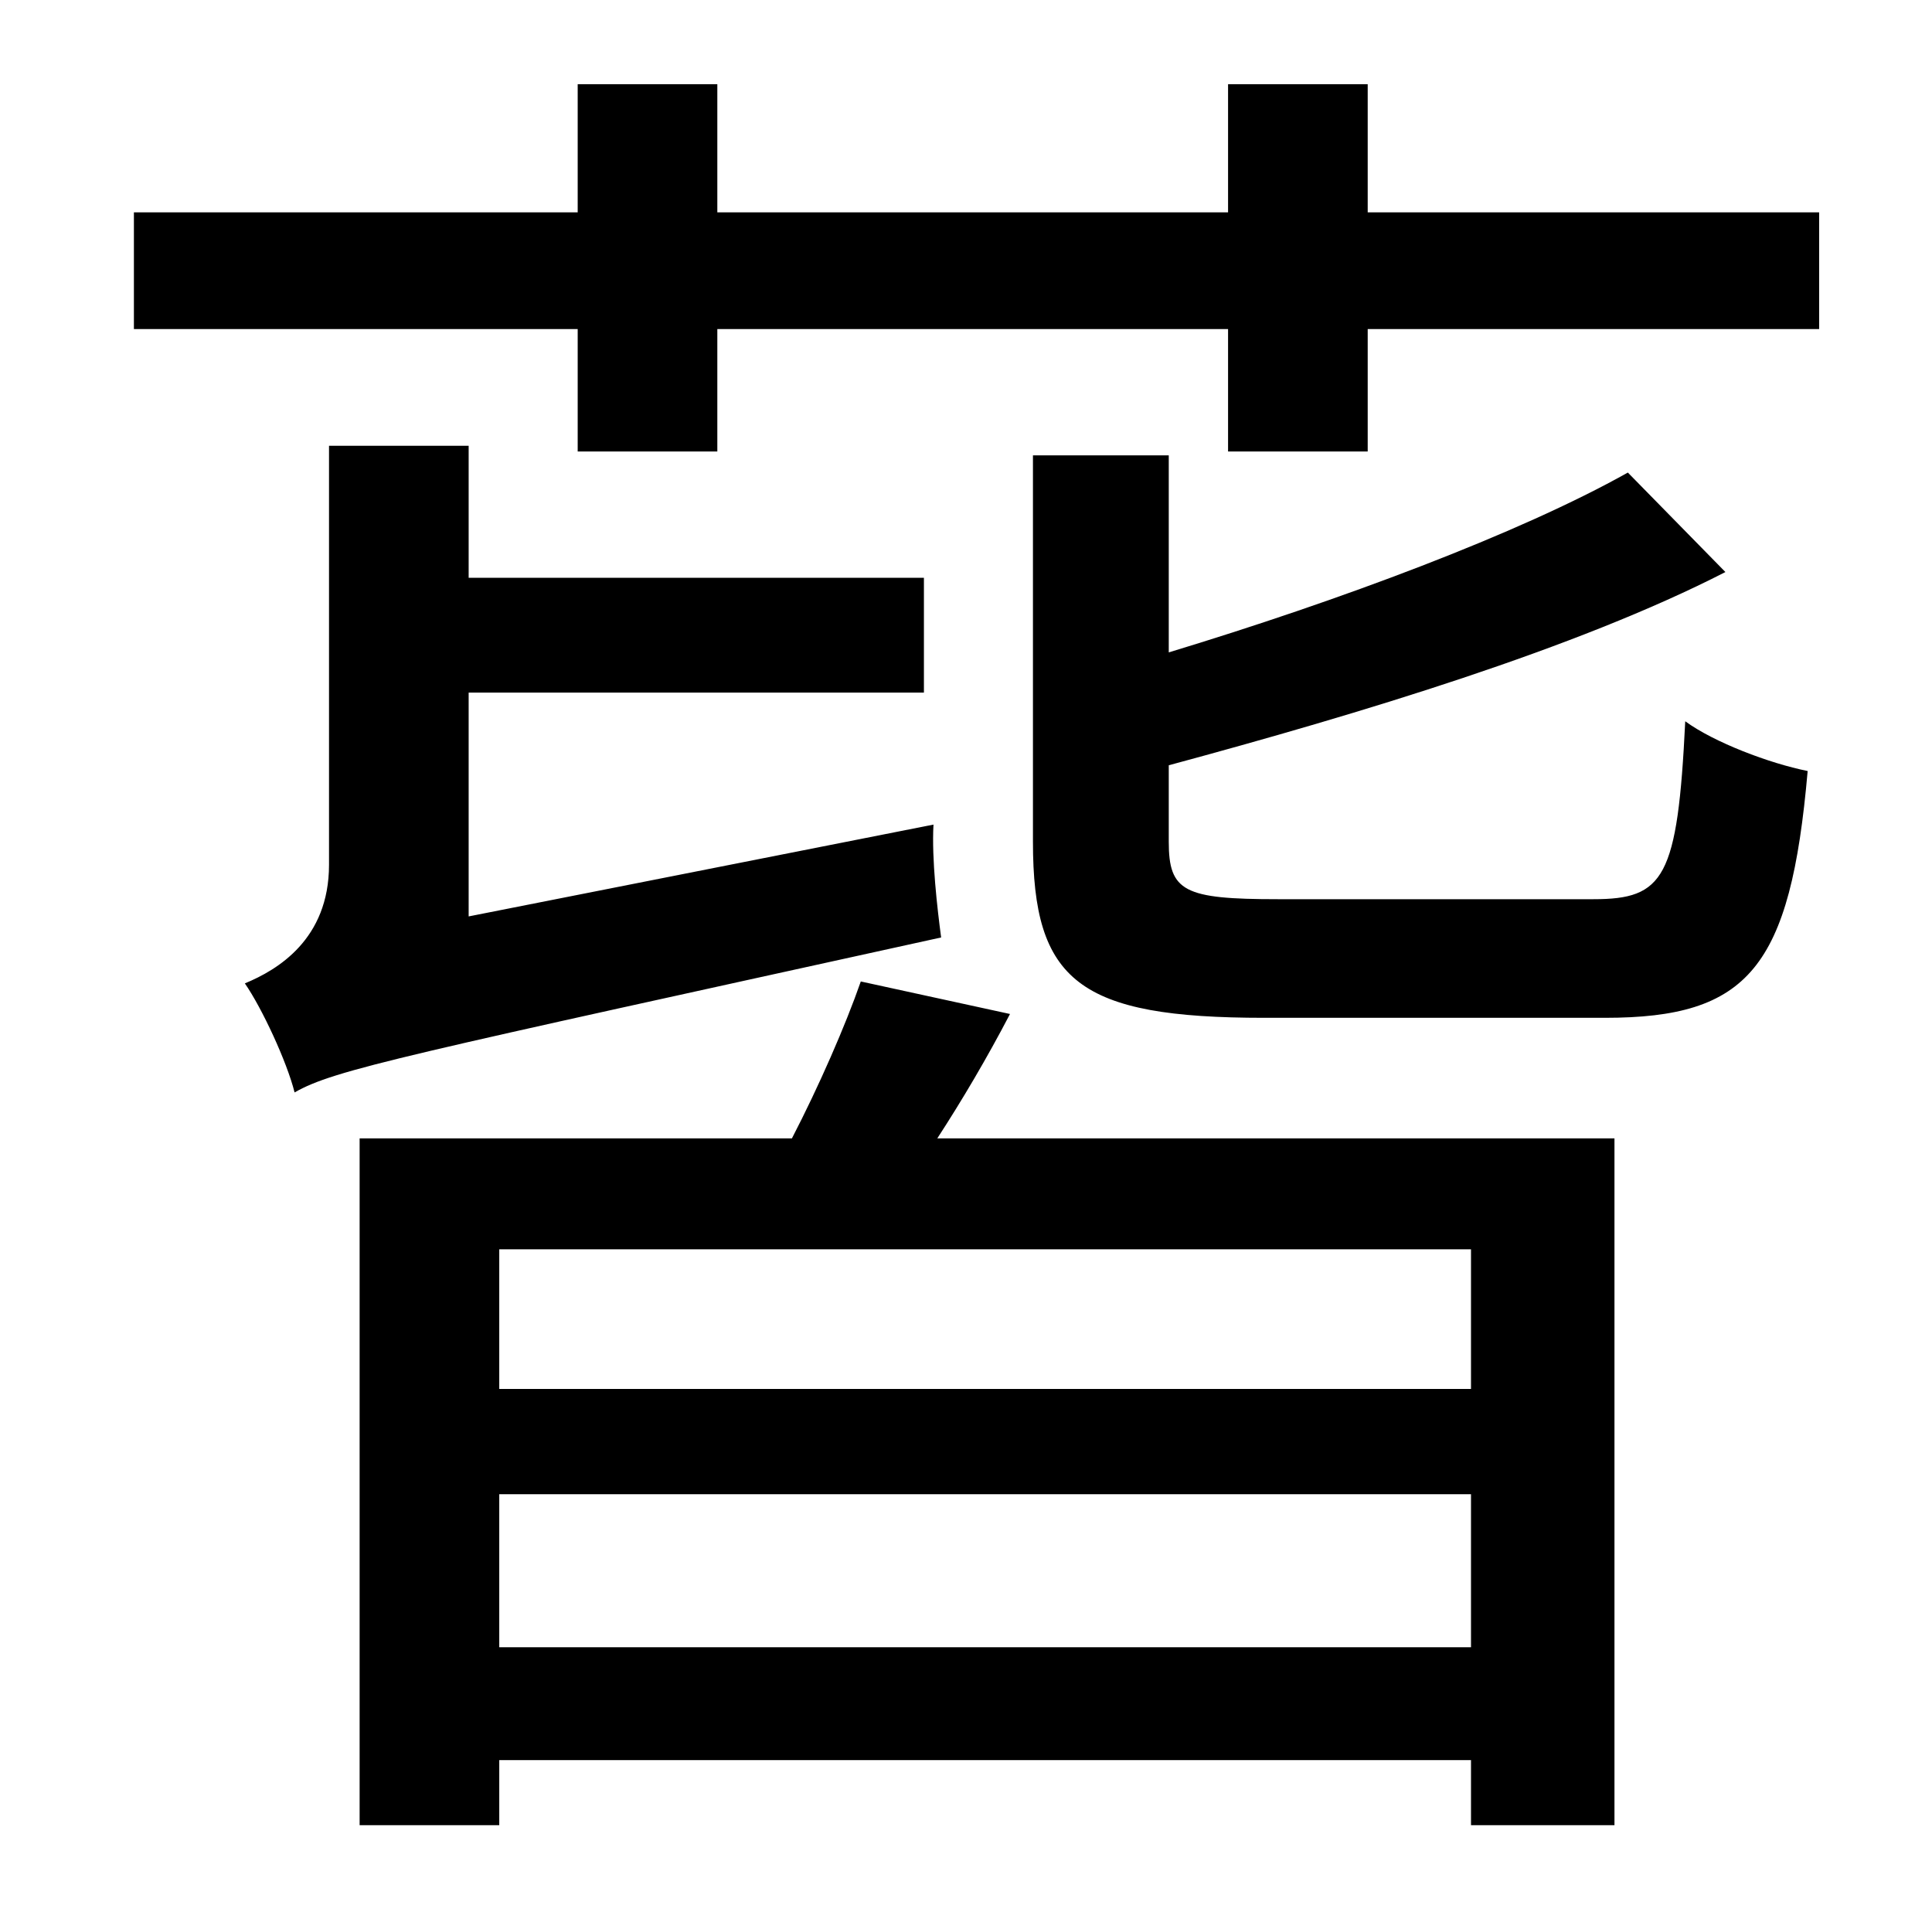 <?xml version="1.0" standalone="no"?>
<!DOCTYPE svg PUBLIC "-//W3C//DTD SVG 1.1//EN" "http://www.w3.org/Graphics/SVG/1.1/DTD/svg11.dtd" >
<svg xmlns="http://www.w3.org/2000/svg" xmlns:xlink="http://www.w3.org/1999/xlink" version="1.1" viewBox="-10 0 1010 1000">
   <path fill="currentColor"
d="M235 479l243 -48c-1 18 2 44 4 59c-282 62 -317 69 -338 81c-4 -16 -17 -44 -26 -57c17 -7 44 -23 44 -62v-219h73v69h238v60h-238v117zM759 726v-73h-508v73h508zM251 861h508v-80h-508v80zM440 513l78 17c-12 23 -25 45 -38 65h354v359h-75v-34h-508v34h-73v-359h226
c14 -27 28 -59 36 -82zM658 470h165c37 0 44 -11 48 -93c15 11 44 22 64 26c-9 103 -31 129 -106 129h-178c-97 0 -121 -19 -121 -92v-202h71v103c89 -27 183 -62 240 -94l51 52c-78 40 -191 74 -291 101v40c0 26 8 30 57 30zM705 111h236v61h-236v64h-73v-64h-267v64h-73
v-64h-232v-61h232v-67h73v67h267v-67h73v67z" />
</svg>

